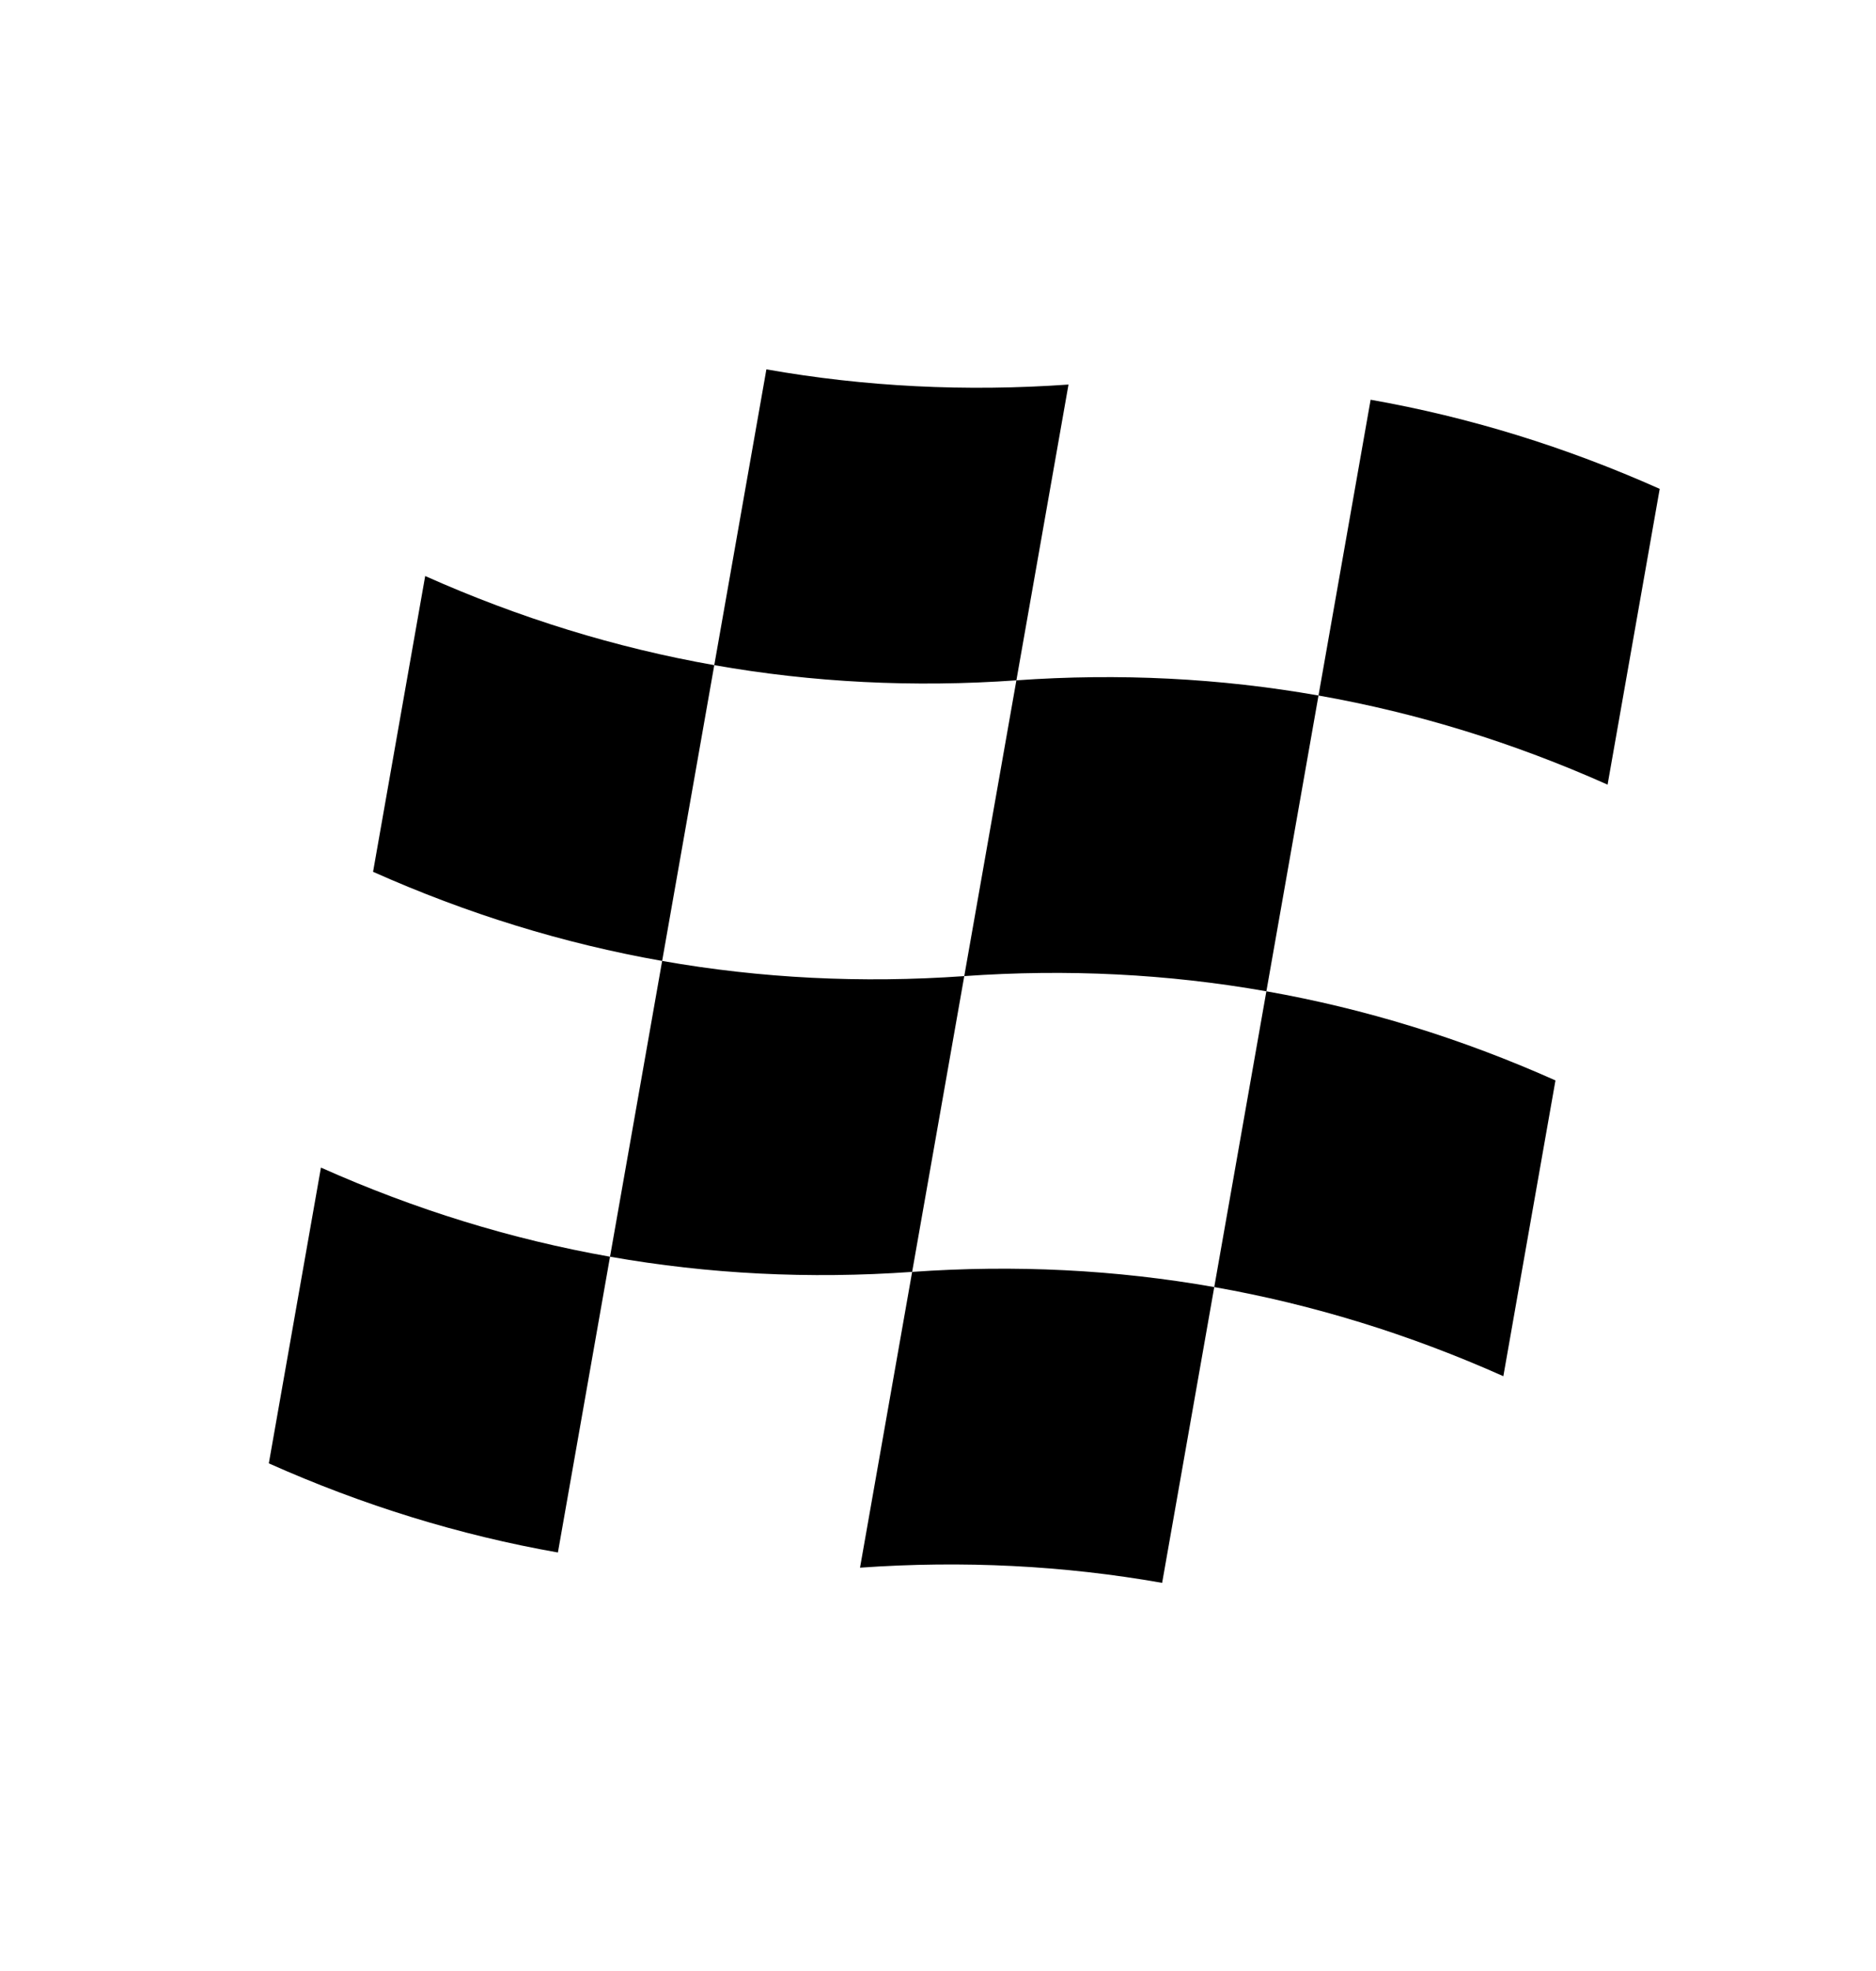 <?xml-stylesheet type="text/css" href="../css/rad.css" ?>
<svg class="goal" xmlns="http://www.w3.org/2000/svg" viewBox="-0.5 0 10 10.5">
  <g transform="scale(0.8)translate(0.8 1.5)rotate(10 5 5)">
    <path d="M1 1Q3 1.5 5 1 7 0.5 9 1V9Q7 8.5 5 9 3 9.5 1 9V15Z" style="fill:none;stroke-linejoin:square;stroke-width:0.5"/>
    <path d="M5 5V3Q6 2.75 7 2.75V0.75Q8 0.75 9 1V3Q8 2.75 7 2.75V4.75Q8 4.75 9 5V7Q8 6.75 7 6.75V8.75Q6 8.75 5 9V7Q6 6.75 7 6.75V4.75Q6 4.75 5 5V7Q4 7.25 3 7.25V9.25Q2 9.25 1 9V7Q2 7.25 3 7.25V5.25Q2 5.25 1 5V3Q2 3.25 3 3.25V1.25Q4 1.25 5 1V5 3Q4 3.25 3 3.25V5.25Q4 5.25 5 5Z" stroke="none"/>
  </g>
</svg>
